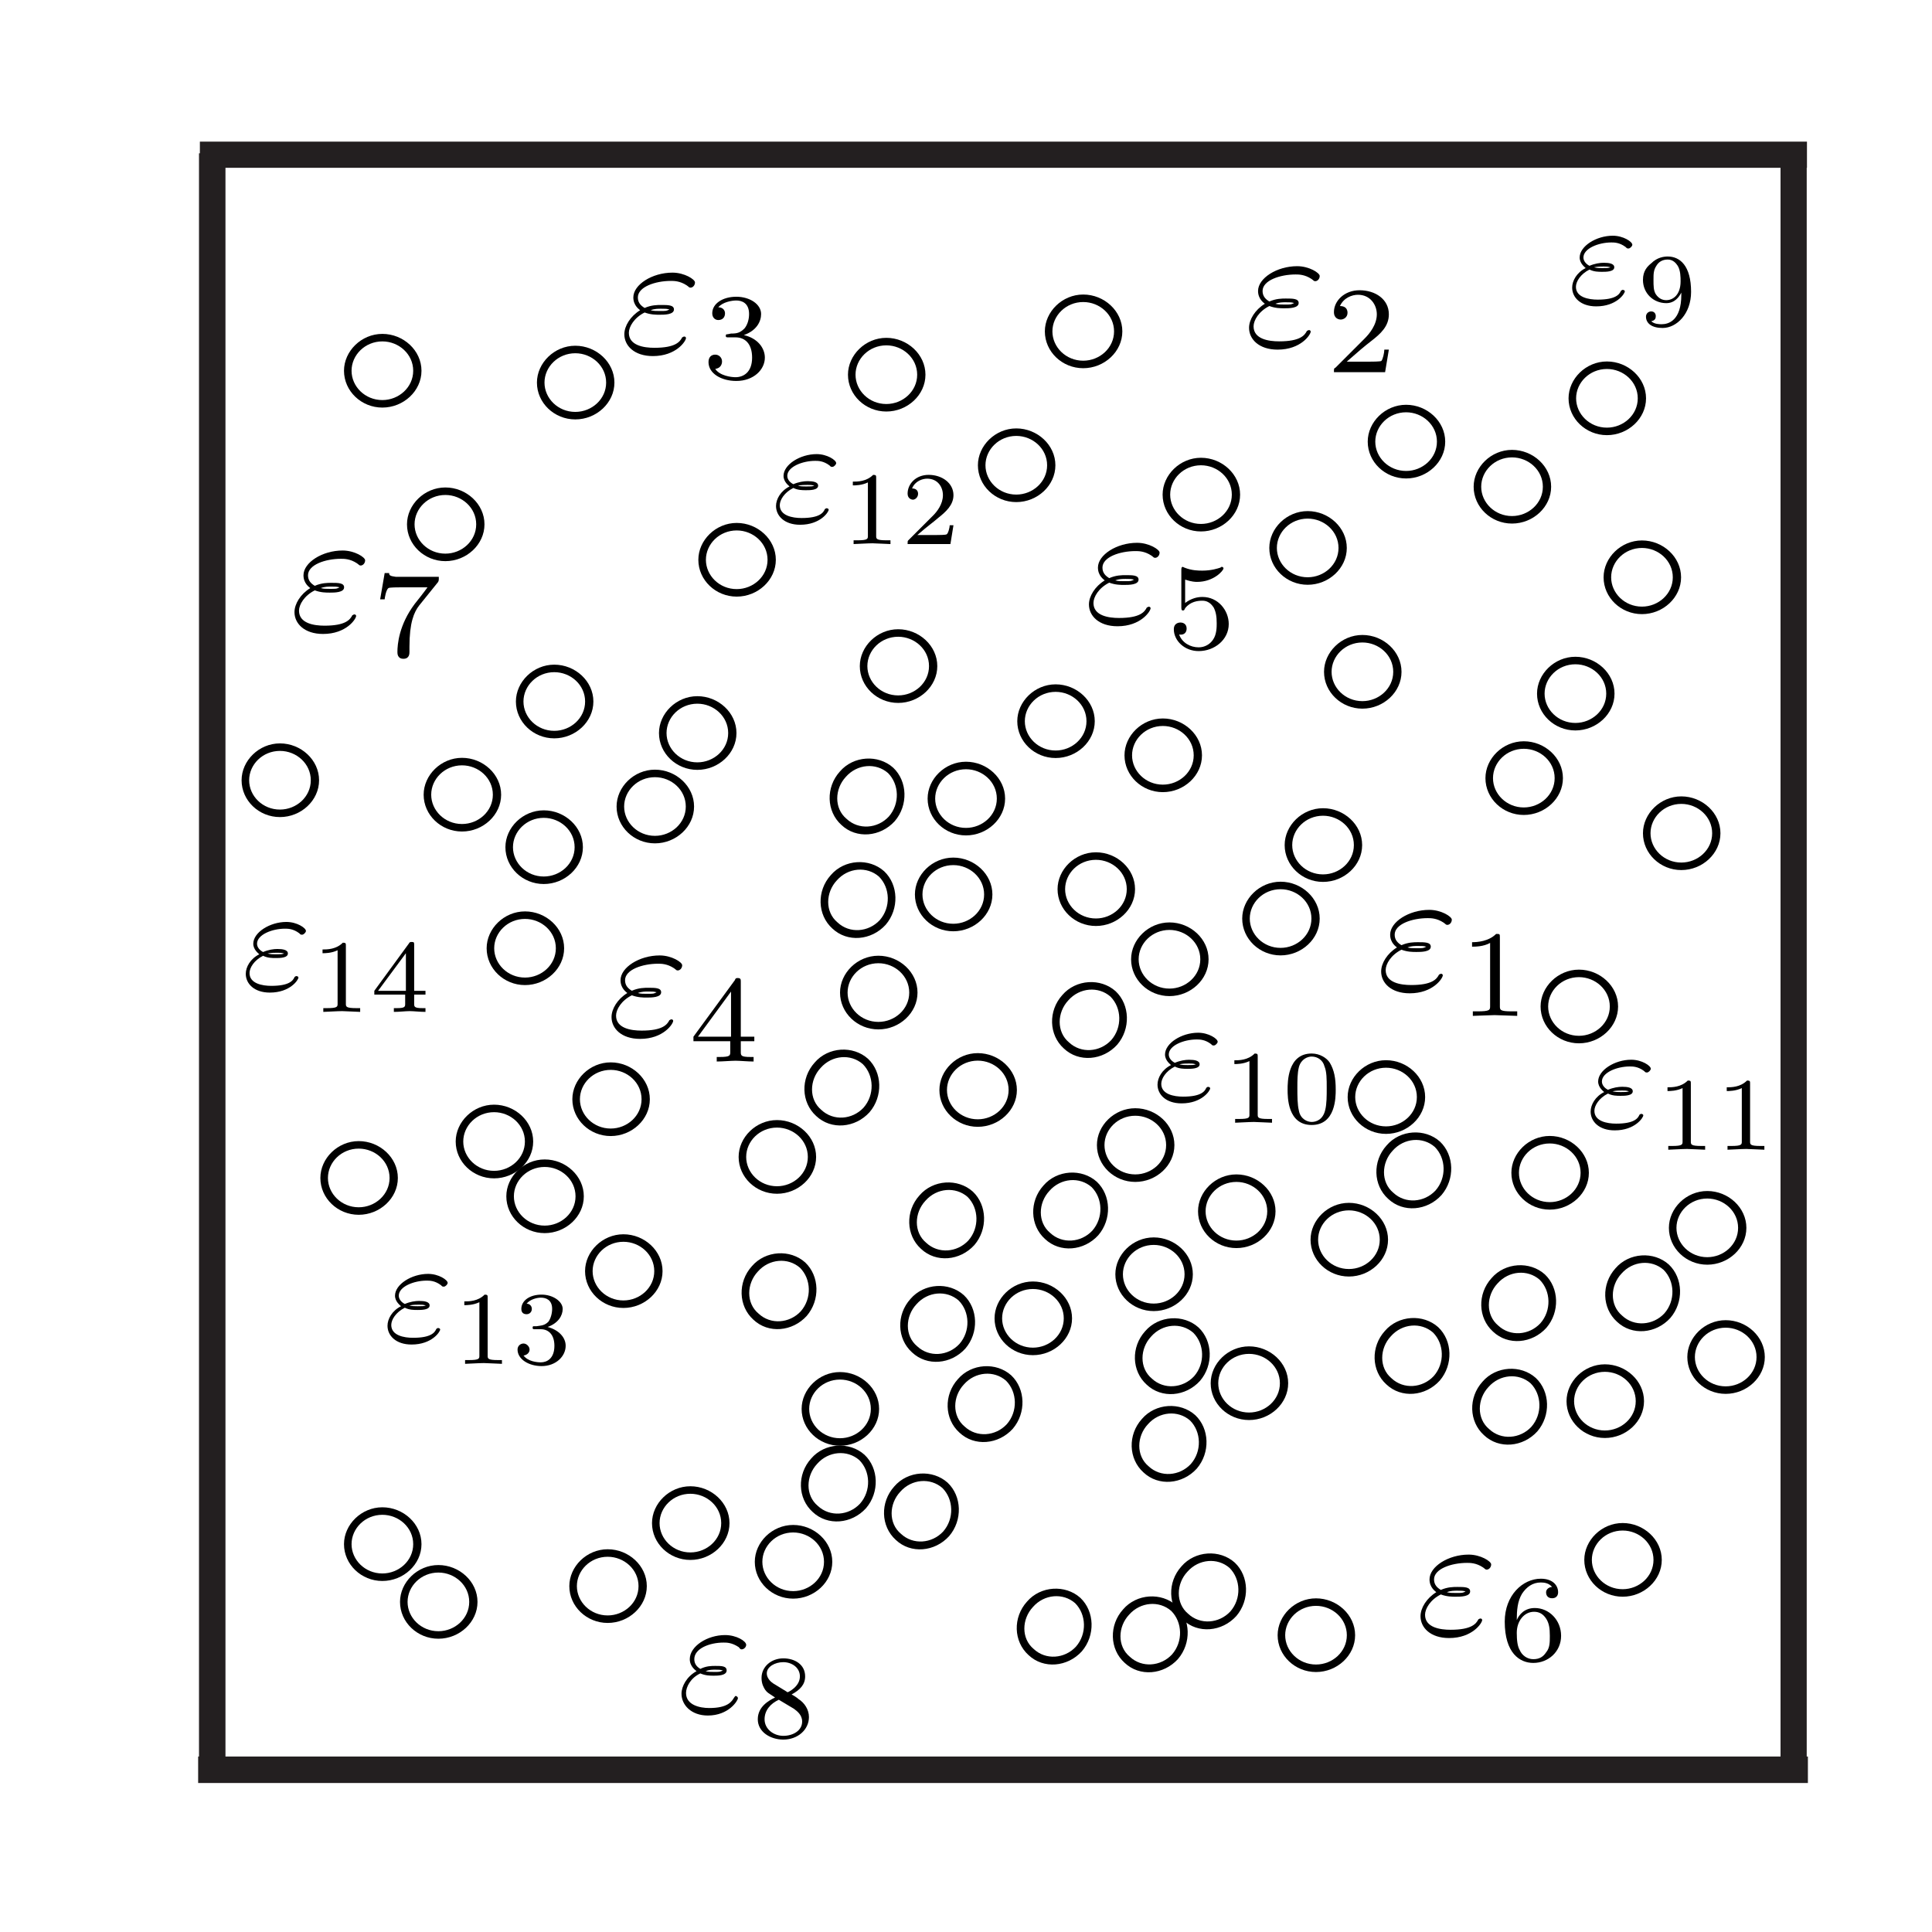 <?xml version="1.0" encoding="UTF-8" standalone="no"?>
<svg
   xmlns:dc="http://purl.org/dc/elements/1.1/"
   xmlns:cc="http://creativecommons.org/ns#"
   xmlns:rdf="http://www.w3.org/1999/02/22-rdf-syntax-ns#"
   xmlns:svg="http://www.w3.org/2000/svg"
   xmlns="http://www.w3.org/2000/svg"
   xmlns:xlink="http://www.w3.org/1999/xlink"
   xmlns:sodipodi="http://sodipodi.sourceforge.net/DTD/sodipodi-0.dtd"
   xmlns:inkscape="http://www.inkscape.org/namespaces/inkscape"
   width="40.145pt"
   height="40.145pt"
   viewBox="0 0 40.145 40.145"
   version="1.2"
   id="svg582"
   sodipodi:docname="bolas.svg"
   inkscape:version="0.92.4 (5da689c313, 2019-01-14)">
  <sodipodi:namedview
     pagecolor="#ffffff"
     bordercolor="#666666"
     borderopacity="1"
     objecttolerance="10"
     gridtolerance="10"
     guidetolerance="10"
     inkscape:pageopacity="0"
     inkscape:pageshadow="2"
     inkscape:window-width="727"
     inkscape:window-height="480"
     id="namedview584"
     showgrid="false"
     inkscape:zoom="4.4090173"
     inkscape:cx="26.763334"
     inkscape:cy="26.763334"
     inkscape:window-x="0"
     inkscape:window-y="0"
     inkscape:window-maximized="0"
     inkscape:current-layer="svg582" />
  <defs
     id="defs121">
    <g
       id="g119">
      <symbol
         overflow="visible"
         id="glyph0-0">
        <path
           style="stroke:none;"
           d=""
           id="path2" />
      </symbol>
      <symbol
         overflow="visible"
         id="glyph0-1">
        <path
           style="stroke:none;"
           d="M 1.844 -0.984 C 1.844 -1.406 1.469 -1.75 1.031 -1.75 C 0.594 -1.75 0.234 -1.391 0.234 -0.984 C 0.234 -0.562 0.594 -0.219 1.031 -0.219 C 1.469 -0.219 1.844 -0.562 1.844 -0.984 Z M 1.031 -0.375 C 0.672 -0.375 0.391 -0.656 0.391 -0.984 C 0.391 -1.312 0.672 -1.594 1.031 -1.594 C 1.375 -1.594 1.672 -1.328 1.672 -0.984 C 1.672 -0.641 1.375 -0.375 1.031 -0.375 Z M 1.031 -0.375 "
           id="path5" />
      </symbol>
      <symbol
         overflow="visible"
         id="glyph1-0">
        <path
           style="stroke:none;"
           d=""
           id="path8" />
      </symbol>
      <symbol
         overflow="visible"
         id="glyph1-1">
        <path
           style="stroke:none;"
           d="M 1.844 -0.984 C 1.844 -1.406 1.469 -1.75 1.031 -1.75 C 0.594 -1.75 0.234 -1.391 0.234 -0.984 C 0.234 -0.562 0.594 -0.219 1.031 -0.219 C 1.469 -0.219 1.844 -0.562 1.844 -0.984 Z M 1.031 -0.375 C 0.672 -0.375 0.391 -0.656 0.391 -0.984 C 0.391 -1.312 0.672 -1.594 1.031 -1.594 C 1.375 -1.594 1.672 -1.328 1.672 -0.984 C 1.672 -0.641 1.375 -0.375 1.031 -0.375 Z M 1.031 -0.375 "
           id="path11" />
      </symbol>
      <symbol
         overflow="visible"
         id="glyph2-0">
        <path
           style="stroke:none;"
           d=""
           id="path14" />
      </symbol>
      <symbol
         overflow="visible"
         id="glyph2-1">
        <path
           style="stroke:none;"
           d="M 1.844 -0.984 C 1.844 -1.406 1.469 -1.75 1.031 -1.75 C 0.594 -1.75 0.234 -1.391 0.234 -0.984 C 0.234 -0.562 0.594 -0.219 1.031 -0.219 C 1.469 -0.219 1.844 -0.562 1.844 -0.984 Z M 1.031 -0.375 C 0.672 -0.375 0.391 -0.656 0.391 -0.984 C 0.391 -1.312 0.672 -1.594 1.031 -1.594 C 1.375 -1.594 1.672 -1.328 1.672 -0.984 C 1.672 -0.641 1.375 -0.375 1.031 -0.375 Z M 1.031 -0.375 "
           id="path17" />
      </symbol>
      <symbol
         overflow="visible"
         id="glyph3-0">
        <path
           style="stroke:none;"
           d=""
           id="path20" />
      </symbol>
      <symbol
         overflow="visible"
         id="glyph3-1">
        <path
           style="stroke:none;"
           d="M -0.5 2.016 C -0.188 2.312 0.312 2.266 0.609 1.938 C 0.891 1.609 0.875 1.109 0.578 0.828 C 0.266 0.547 -0.25 0.578 -0.531 0.906 C -0.828 1.234 -0.812 1.734 -0.5 2.016 Z M -0.406 1.016 C -0.172 0.75 0.219 0.719 0.469 0.938 C 0.703 1.172 0.719 1.578 0.484 1.844 C 0.25 2.094 -0.141 2.125 -0.391 1.891 C -0.656 1.672 -0.641 1.266 -0.406 1.016 Z M -0.406 1.016 "
           id="path23" />
      </symbol>
      <symbol
         overflow="visible"
         id="glyph4-0">
        <path
           style="stroke:none;"
           d=""
           id="path26" />
      </symbol>
      <symbol
         overflow="visible"
         id="glyph4-1">
        <path
           style="stroke:none;"
           d="M 0.516 -0.828 C 0.641 -0.781 0.75 -0.781 0.828 -0.781 C 0.922 -0.781 1.125 -0.781 1.125 -0.891 C 1.125 -0.984 1 -0.984 0.859 -0.984 C 0.781 -0.984 0.656 -0.984 0.516 -0.922 C 0.438 -0.969 0.375 -1.031 0.375 -1.141 C 0.375 -1.359 0.734 -1.484 1.062 -1.484 C 1.125 -1.484 1.25 -1.484 1.391 -1.391 C 1.438 -1.359 1.438 -1.344 1.469 -1.344 C 1.516 -1.344 1.562 -1.391 1.562 -1.453 C 1.562 -1.516 1.344 -1.656 1.094 -1.656 C 0.672 -1.656 0.281 -1.406 0.281 -1.141 C 0.281 -0.969 0.406 -0.891 0.422 -0.875 C 0.219 -0.75 0.094 -0.547 0.094 -0.375 C 0.094 -0.141 0.297 0.078 0.688 0.078 C 1.172 0.078 1.375 -0.234 1.375 -0.297 C 1.375 -0.312 1.359 -0.328 1.344 -0.328 C 1.312 -0.328 1.312 -0.312 1.297 -0.312 C 1.25 -0.219 1.156 -0.094 0.719 -0.094 C 0.5 -0.094 0.188 -0.141 0.188 -0.406 C 0.188 -0.531 0.297 -0.719 0.516 -0.828 Z M 0.641 -0.875 C 0.719 -0.906 0.797 -0.906 0.859 -0.906 C 0.953 -0.906 0.969 -0.906 1.031 -0.891 C 0.969 -0.859 0.969 -0.859 0.828 -0.859 C 0.75 -0.859 0.703 -0.859 0.641 -0.875 Z M 0.641 -0.875 "
           id="path29" />
      </symbol>
      <symbol
         overflow="visible"
         id="glyph5-0">
        <path
           style="stroke:none;"
           d=""
           id="path32" />
      </symbol>
      <symbol
         overflow="visible"
         id="glyph5-1">
        <path
           style="stroke:none;"
           d="M 0.859 -1.625 C 0.859 -1.703 0.859 -1.703 0.781 -1.703 C 0.625 -1.547 0.391 -1.531 0.281 -1.531 L 0.281 -1.438 C 0.344 -1.438 0.516 -1.438 0.656 -1.516 L 0.656 -0.203 C 0.656 -0.125 0.656 -0.094 0.391 -0.094 L 0.297 -0.094 L 0.297 0 C 0.344 0 0.656 -0.016 0.75 -0.016 C 0.828 -0.016 1.156 0 1.219 0 L 1.219 -0.094 L 1.109 -0.094 C 0.859 -0.094 0.859 -0.125 0.859 -0.203 Z M 0.859 -1.625 "
           id="path35" />
      </symbol>
      <symbol
         overflow="visible"
         id="glyph5-2">
        <path
           style="stroke:none;"
           d="M 1.297 -0.469 L 1.203 -0.469 C 1.203 -0.406 1.172 -0.266 1.141 -0.234 C 1.125 -0.219 0.922 -0.219 0.891 -0.219 L 0.422 -0.219 C 0.688 -0.453 0.781 -0.531 0.922 -0.641 C 1.125 -0.797 1.297 -0.953 1.297 -1.203 C 1.297 -1.516 1.016 -1.703 0.688 -1.703 C 0.375 -1.703 0.156 -1.484 0.156 -1.25 C 0.156 -1.109 0.266 -1.094 0.297 -1.094 C 0.359 -1.094 0.438 -1.141 0.438 -1.234 C 0.438 -1.281 0.422 -1.375 0.281 -1.375 C 0.359 -1.547 0.531 -1.609 0.656 -1.609 C 0.906 -1.609 1.047 -1.406 1.047 -1.203 C 1.047 -0.984 0.891 -0.797 0.797 -0.703 L 0.188 -0.094 C 0.156 -0.078 0.156 -0.078 0.156 0 L 1.219 0 Z M 1.297 -0.469 "
           id="path38" />
      </symbol>
      <symbol
         overflow="visible"
         id="glyph5-3">
        <path
           style="stroke:none;"
           d="M 0.703 -0.859 C 0.906 -0.859 1.047 -0.719 1.047 -0.438 C 1.047 -0.125 0.859 -0.031 0.703 -0.031 C 0.609 -0.031 0.375 -0.062 0.281 -0.203 C 0.391 -0.219 0.422 -0.297 0.422 -0.359 C 0.422 -0.438 0.359 -0.5 0.281 -0.5 C 0.203 -0.5 0.141 -0.453 0.141 -0.344 C 0.141 -0.109 0.406 0.047 0.719 0.047 C 1.078 0.047 1.312 -0.188 1.312 -0.438 C 1.312 -0.641 1.156 -0.844 0.875 -0.906 C 1.141 -1 1.234 -1.188 1.234 -1.344 C 1.234 -1.547 1 -1.703 0.719 -1.703 C 0.438 -1.703 0.219 -1.562 0.219 -1.359 C 0.219 -1.266 0.281 -1.219 0.344 -1.219 C 0.438 -1.219 0.484 -1.281 0.484 -1.359 C 0.484 -1.422 0.438 -1.484 0.344 -1.484 C 0.438 -1.594 0.625 -1.625 0.719 -1.625 C 0.828 -1.625 0.984 -1.578 0.984 -1.344 C 0.984 -1.234 0.953 -1.125 0.891 -1.047 C 0.797 -0.953 0.734 -0.938 0.609 -0.938 C 0.531 -0.922 0.531 -0.922 0.516 -0.922 C 0.516 -0.922 0.5 -0.922 0.5 -0.891 C 0.5 -0.859 0.516 -0.859 0.562 -0.859 Z M 0.703 -0.859 "
           id="path41" />
      </symbol>
      <symbol
         overflow="visible"
         id="glyph5-4">
        <path
           style="stroke:none;"
           d="M 1.359 -0.422 L 1.359 -0.516 L 1.078 -0.516 L 1.078 -1.656 C 1.078 -1.703 1.078 -1.734 1.016 -1.734 C 0.984 -1.734 0.969 -1.734 0.953 -1.688 L 0.094 -0.516 L 0.094 -0.422 L 0.859 -0.422 L 0.859 -0.203 C 0.859 -0.125 0.859 -0.094 0.641 -0.094 L 0.578 -0.094 L 0.578 0 C 0.703 0 0.875 -0.016 0.969 -0.016 C 1.062 -0.016 1.219 0 1.344 0 L 1.344 -0.094 L 1.281 -0.094 C 1.078 -0.094 1.078 -0.125 1.078 -0.203 L 1.078 -0.422 Z M 0.875 -1.453 L 0.875 -0.516 L 0.188 -0.516 Z M 0.875 -1.453 "
           id="path44" />
      </symbol>
      <symbol
         overflow="visible"
         id="glyph5-5">
        <path
           style="stroke:none;"
           d="M 0.391 -1.438 C 0.531 -1.391 0.609 -1.391 0.641 -1.391 C 0.984 -1.391 1.188 -1.625 1.188 -1.672 C 1.188 -1.688 1.172 -1.703 1.156 -1.703 C 1.141 -1.703 1.141 -1.703 1.125 -1.688 C 1.078 -1.672 0.938 -1.625 0.75 -1.625 C 0.672 -1.625 0.531 -1.625 0.375 -1.688 C 0.344 -1.703 0.344 -1.703 0.344 -1.703 C 0.312 -1.703 0.312 -1.672 0.312 -1.625 L 0.312 -0.875 C 0.312 -0.828 0.312 -0.797 0.344 -0.797 C 0.375 -0.797 0.375 -0.812 0.391 -0.844 C 0.5 -0.984 0.656 -1 0.75 -1 C 0.906 -1 0.969 -0.875 0.984 -0.859 C 1.031 -0.766 1.047 -0.672 1.047 -0.531 C 1.047 -0.453 1.047 -0.297 0.969 -0.188 C 0.906 -0.094 0.797 -0.031 0.672 -0.031 C 0.5 -0.031 0.328 -0.125 0.266 -0.297 C 0.375 -0.281 0.422 -0.344 0.422 -0.422 C 0.422 -0.531 0.328 -0.547 0.297 -0.547 C 0.281 -0.547 0.156 -0.547 0.156 -0.406 C 0.156 -0.172 0.375 0.047 0.672 0.047 C 1 0.047 1.297 -0.188 1.297 -0.516 C 1.297 -0.797 1.078 -1.078 0.75 -1.078 C 0.641 -1.078 0.516 -1.047 0.391 -0.953 Z M 0.391 -1.438 "
           id="path47" />
      </symbol>
      <symbol
         overflow="visible"
         id="glyph5-6">
        <path
           style="stroke:none;"
           d="M 0.391 -0.844 C 0.391 -1.047 0.406 -1.234 0.5 -1.391 C 0.594 -1.531 0.719 -1.625 0.891 -1.625 C 0.969 -1.625 1.062 -1.609 1.125 -1.531 C 1.062 -1.531 1 -1.484 1 -1.422 C 1 -1.344 1.047 -1.297 1.125 -1.297 C 1.203 -1.297 1.25 -1.344 1.25 -1.422 C 1.25 -1.562 1.141 -1.703 0.891 -1.703 C 0.516 -1.703 0.141 -1.359 0.141 -0.812 C 0.141 -0.156 0.453 0.047 0.734 0.047 C 1.047 0.047 1.312 -0.188 1.312 -0.516 C 1.312 -0.844 1.062 -1.094 0.766 -1.094 C 0.547 -1.094 0.438 -0.953 0.391 -0.844 Z M 0.734 -0.031 C 0.609 -0.031 0.5 -0.109 0.453 -0.219 C 0.406 -0.297 0.391 -0.422 0.391 -0.578 C 0.391 -0.828 0.547 -1.016 0.75 -1.016 C 0.859 -1.016 0.938 -0.969 1 -0.875 C 1.062 -0.781 1.078 -0.672 1.078 -0.516 C 1.078 -0.375 1.078 -0.266 1 -0.172 C 0.938 -0.078 0.859 -0.031 0.734 -0.031 Z M 0.734 -0.031 "
           id="path50" />
      </symbol>
      <symbol
         overflow="visible"
         id="glyph5-7">
        <path
           style="stroke:none;"
           d="M 1.375 -1.547 C 1.391 -1.578 1.391 -1.578 1.391 -1.656 L 0.719 -1.656 C 0.625 -1.656 0.594 -1.656 0.5 -1.656 C 0.375 -1.672 0.359 -1.688 0.359 -1.734 L 0.266 -1.734 L 0.172 -1.188 L 0.266 -1.188 C 0.266 -1.219 0.297 -1.391 0.344 -1.422 C 0.359 -1.438 0.562 -1.438 0.609 -1.438 L 1.156 -1.438 C 1.078 -1.328 0.953 -1.172 0.891 -1.094 C 0.562 -0.656 0.531 -0.25 0.531 -0.094 C 0.531 -0.062 0.531 0.047 0.656 0.047 C 0.781 0.047 0.781 -0.062 0.781 -0.094 L 0.781 -0.203 C 0.781 -0.703 0.875 -0.922 0.984 -1.062 Z M 1.375 -1.547 "
           id="path53" />
      </symbol>
      <symbol
         overflow="visible"
         id="glyph6-0">
        <path
           style="stroke:none;"
           d=""
           id="path56" />
      </symbol>
      <symbol
         overflow="visible"
         id="glyph6-1">
        <path
           style="stroke:none;"
           d="M 0.469 -0.797 C 0.578 -0.75 0.672 -0.75 0.75 -0.75 C 0.828 -0.75 1.016 -0.75 1.016 -0.859 C 1.016 -0.953 0.906 -0.953 0.781 -0.953 C 0.703 -0.953 0.594 -0.953 0.469 -0.891 C 0.391 -0.938 0.344 -1 0.344 -1.094 C 0.344 -1.312 0.656 -1.438 0.953 -1.438 C 1.016 -1.438 1.125 -1.438 1.266 -1.344 C 1.297 -1.312 1.297 -1.297 1.328 -1.297 C 1.375 -1.297 1.422 -1.344 1.422 -1.391 C 1.422 -1.469 1.219 -1.594 0.984 -1.594 C 0.609 -1.594 0.25 -1.359 0.25 -1.094 C 0.25 -0.938 0.375 -0.859 0.391 -0.844 C 0.188 -0.734 0.078 -0.531 0.078 -0.375 C 0.078 -0.141 0.281 0.078 0.625 0.078 C 1.062 0.078 1.25 -0.234 1.25 -0.281 C 1.25 -0.312 1.219 -0.328 1.203 -0.328 C 1.188 -0.328 1.188 -0.312 1.172 -0.297 C 1.125 -0.219 1.047 -0.078 0.656 -0.078 C 0.453 -0.078 0.172 -0.141 0.172 -0.391 C 0.172 -0.516 0.266 -0.703 0.469 -0.797 Z M 0.578 -0.844 C 0.656 -0.875 0.719 -0.875 0.781 -0.875 C 0.859 -0.875 0.875 -0.875 0.938 -0.859 C 0.875 -0.828 0.875 -0.828 0.75 -0.828 C 0.672 -0.828 0.641 -0.828 0.578 -0.844 Z M 0.578 -0.844 "
           id="path59" />
      </symbol>
      <symbol
         overflow="visible"
         id="glyph7-0">
        <path
           style="stroke:none;"
           d=""
           id="path62" />
      </symbol>
      <symbol
         overflow="visible"
         id="glyph7-1">
        <path
           style="stroke:none;"
           d="M 0.828 -0.891 C 1 -0.984 1.109 -1.094 1.109 -1.266 C 1.109 -1.516 0.891 -1.641 0.656 -1.641 C 0.406 -1.641 0.203 -1.469 0.203 -1.234 C 0.203 -1.109 0.25 -1.031 0.281 -0.984 C 0.328 -0.922 0.344 -0.922 0.484 -0.828 C 0.359 -0.766 0.125 -0.641 0.125 -0.375 C 0.125 -0.109 0.391 0.047 0.656 0.047 C 0.953 0.047 1.188 -0.156 1.188 -0.422 C 1.188 -0.578 1.094 -0.719 0.969 -0.797 C 0.938 -0.828 0.859 -0.875 0.828 -0.891 Z M 0.438 -1.125 C 0.391 -1.156 0.312 -1.234 0.312 -1.328 C 0.312 -1.469 0.484 -1.562 0.656 -1.562 C 0.828 -1.562 1 -1.453 1 -1.266 C 1 -1.047 0.75 -0.938 0.75 -0.938 C 0.75 -0.938 0.734 -0.938 0.719 -0.953 Z M 0.562 -0.781 L 0.875 -0.594 C 0.938 -0.547 1.047 -0.469 1.047 -0.328 C 1.047 -0.141 0.859 -0.031 0.656 -0.031 C 0.453 -0.031 0.266 -0.172 0.266 -0.375 C 0.266 -0.562 0.391 -0.703 0.562 -0.781 Z M 0.562 -0.781 "
           id="path65" />
      </symbol>
      <symbol
         overflow="visible"
         id="glyph8-0">
        <path
           style="stroke:none;"
           d=""
           id="path68" />
      </symbol>
      <symbol
         overflow="visible"
         id="glyph8-1">
        <path
           style="stroke:none;"
           d="M 0.438 -0.703 C 0.531 -0.656 0.625 -0.656 0.703 -0.656 C 0.781 -0.656 0.953 -0.656 0.953 -0.75 C 0.953 -0.828 0.844 -0.844 0.734 -0.844 C 0.656 -0.844 0.547 -0.828 0.438 -0.781 C 0.375 -0.812 0.312 -0.875 0.312 -0.953 C 0.312 -1.141 0.625 -1.266 0.891 -1.266 C 0.953 -1.266 1.062 -1.266 1.188 -1.172 C 1.219 -1.141 1.219 -1.141 1.25 -1.141 C 1.281 -1.141 1.328 -1.188 1.328 -1.219 C 1.328 -1.281 1.141 -1.406 0.922 -1.406 C 0.578 -1.406 0.234 -1.188 0.234 -0.953 C 0.234 -0.828 0.344 -0.75 0.359 -0.734 C 0.172 -0.641 0.078 -0.469 0.078 -0.328 C 0.078 -0.125 0.25 0.062 0.578 0.062 C 1 0.062 1.172 -0.203 1.172 -0.25 C 1.172 -0.266 1.156 -0.281 1.125 -0.281 C 1.109 -0.281 1.109 -0.266 1.094 -0.266 C 1.062 -0.188 0.984 -0.078 0.609 -0.078 C 0.422 -0.078 0.156 -0.125 0.156 -0.344 C 0.156 -0.453 0.25 -0.609 0.438 -0.703 Z M 0.531 -0.75 C 0.609 -0.766 0.672 -0.766 0.734 -0.766 C 0.797 -0.766 0.812 -0.766 0.875 -0.75 C 0.828 -0.734 0.812 -0.734 0.703 -0.734 C 0.641 -0.734 0.594 -0.734 0.531 -0.75 Z M 0.531 -0.75 "
           id="path71" />
      </symbol>
      <symbol
         overflow="visible"
         id="glyph9-0">
        <path
           style="stroke:none;"
           d=""
           id="path74" />
      </symbol>
      <symbol
         overflow="visible"
         id="glyph9-1">
        <path
           style="stroke:none;"
           d="M 0.906 -0.641 C 0.906 -0.109 0.641 -0.031 0.5 -0.031 C 0.453 -0.031 0.344 -0.031 0.281 -0.094 C 0.375 -0.109 0.375 -0.172 0.375 -0.203 C 0.375 -0.25 0.344 -0.297 0.281 -0.297 C 0.219 -0.297 0.172 -0.25 0.172 -0.188 C 0.172 -0.047 0.297 0.047 0.516 0.047 C 0.812 0.047 1.109 -0.25 1.109 -0.703 C 1.109 -1.25 0.875 -1.438 0.625 -1.438 C 0.547 -1.438 0.406 -1.422 0.281 -1.297 C 0.203 -1.234 0.109 -1.141 0.109 -0.953 C 0.109 -0.672 0.328 -0.469 0.594 -0.469 C 0.766 -0.469 0.859 -0.594 0.906 -0.688 Z M 0.594 -0.531 C 0.516 -0.531 0.438 -0.562 0.375 -0.656 C 0.328 -0.734 0.328 -0.828 0.328 -0.953 C 0.328 -1.078 0.328 -1.156 0.391 -1.25 C 0.438 -1.328 0.516 -1.375 0.625 -1.375 C 0.734 -1.375 0.797 -1.297 0.828 -1.25 C 0.891 -1.156 0.891 -1 0.891 -0.922 C 0.891 -0.641 0.734 -0.531 0.594 -0.531 Z M 0.594 -0.531 "
           id="path77" />
      </symbol>
      <symbol
         overflow="visible"
         id="glyph9-2">
        <path
           style="stroke:none;"
           d="M 0.719 -1.375 C 0.719 -1.422 0.719 -1.438 0.656 -1.438 C 0.516 -1.297 0.328 -1.297 0.234 -1.297 L 0.234 -1.219 C 0.281 -1.219 0.422 -1.219 0.547 -1.281 L 0.547 -0.172 C 0.547 -0.109 0.547 -0.078 0.328 -0.078 L 0.25 -0.078 L 0.25 0 C 0.281 0 0.547 -0.016 0.641 -0.016 C 0.703 -0.016 0.969 0 1.016 0 L 1.016 -0.078 L 0.938 -0.078 C 0.719 -0.078 0.719 -0.109 0.719 -0.172 Z M 0.719 -1.375 "
           id="path80" />
      </symbol>
      <symbol
         overflow="visible"
         id="glyph9-3">
        <path
           style="stroke:none;"
           d="M 1.109 -0.688 C 1.109 -0.922 1.078 -1.094 0.984 -1.25 C 0.922 -1.344 0.781 -1.438 0.609 -1.438 C 0.109 -1.438 0.109 -0.844 0.109 -0.688 C 0.109 -0.531 0.109 0.047 0.609 0.047 C 1.109 0.047 1.109 -0.531 1.109 -0.688 Z M 0.609 -0.016 C 0.516 -0.016 0.375 -0.078 0.344 -0.25 C 0.312 -0.375 0.312 -0.562 0.312 -0.719 C 0.312 -0.875 0.312 -1.031 0.344 -1.156 C 0.391 -1.328 0.531 -1.375 0.609 -1.375 C 0.734 -1.375 0.844 -1.297 0.875 -1.172 C 0.922 -1.062 0.922 -0.906 0.922 -0.719 C 0.922 -0.562 0.922 -0.391 0.891 -0.266 C 0.844 -0.062 0.703 -0.016 0.609 -0.016 Z M 0.609 -0.016 "
           id="path83" />
      </symbol>
      <symbol
         overflow="visible"
         id="glyph10-0">
        <path
           style="stroke:none;"
           d=""
           id="path86" />
      </symbol>
      <symbol
         overflow="visible"
         id="glyph10-1">
        <path
           style="stroke:none;"
           d="M 0.438 -0.703 C 0.531 -0.656 0.625 -0.656 0.703 -0.656 C 0.781 -0.656 0.953 -0.656 0.953 -0.75 C 0.953 -0.828 0.844 -0.844 0.734 -0.844 C 0.656 -0.844 0.547 -0.828 0.438 -0.781 C 0.375 -0.812 0.312 -0.875 0.312 -0.953 C 0.312 -1.141 0.625 -1.266 0.891 -1.266 C 0.953 -1.266 1.062 -1.266 1.188 -1.172 C 1.219 -1.141 1.219 -1.141 1.25 -1.141 C 1.281 -1.141 1.328 -1.188 1.328 -1.219 C 1.328 -1.281 1.141 -1.406 0.922 -1.406 C 0.578 -1.406 0.234 -1.188 0.234 -0.953 C 0.234 -0.828 0.344 -0.75 0.359 -0.734 C 0.172 -0.641 0.078 -0.469 0.078 -0.328 C 0.078 -0.125 0.25 0.062 0.578 0.062 C 1 0.062 1.172 -0.203 1.172 -0.25 C 1.172 -0.266 1.156 -0.281 1.125 -0.281 C 1.109 -0.281 1.109 -0.266 1.094 -0.266 C 1.062 -0.188 0.984 -0.078 0.609 -0.078 C 0.422 -0.078 0.156 -0.125 0.156 -0.344 C 0.156 -0.453 0.25 -0.609 0.438 -0.703 Z M 0.531 -0.75 C 0.609 -0.766 0.672 -0.766 0.734 -0.766 C 0.797 -0.766 0.812 -0.766 0.875 -0.75 C 0.828 -0.734 0.812 -0.734 0.703 -0.734 C 0.641 -0.734 0.594 -0.734 0.531 -0.75 Z M 0.531 -0.75 "
           id="path89" />
      </symbol>
      <symbol
         overflow="visible"
         id="glyph11-0">
        <path
           style="stroke:none;"
           d=""
           id="path92" />
      </symbol>
      <symbol
         overflow="visible"
         id="glyph11-1">
        <path
           style="stroke:none;"
           d="M 0.719 -1.375 C 0.719 -1.422 0.719 -1.438 0.656 -1.438 C 0.516 -1.297 0.328 -1.297 0.234 -1.297 L 0.234 -1.219 C 0.281 -1.219 0.422 -1.219 0.547 -1.281 L 0.547 -0.172 C 0.547 -0.109 0.547 -0.078 0.328 -0.078 L 0.25 -0.078 L 0.25 0 C 0.281 0 0.547 -0.016 0.641 -0.016 C 0.703 -0.016 0.969 0 1.016 0 L 1.016 -0.078 L 0.938 -0.078 C 0.719 -0.078 0.719 -0.109 0.719 -0.172 Z M 0.719 -1.375 "
           id="path95" />
      </symbol>
      <symbol
         overflow="visible"
         id="glyph11-2">
        <path
           style="stroke:none;"
           d="M 1.094 -0.391 L 1.016 -0.391 C 1.016 -0.344 0.984 -0.219 0.953 -0.203 C 0.938 -0.188 0.781 -0.188 0.75 -0.188 L 0.344 -0.188 C 0.578 -0.391 0.656 -0.438 0.781 -0.547 C 0.938 -0.672 1.094 -0.812 1.094 -1.016 C 1.094 -1.266 0.859 -1.438 0.578 -1.438 C 0.312 -1.438 0.141 -1.25 0.141 -1.047 C 0.141 -0.938 0.234 -0.922 0.25 -0.922 C 0.297 -0.922 0.359 -0.969 0.359 -1.047 C 0.359 -1.078 0.344 -1.156 0.234 -1.156 C 0.297 -1.312 0.453 -1.359 0.547 -1.359 C 0.766 -1.359 0.875 -1.188 0.875 -1.016 C 0.875 -0.828 0.75 -0.672 0.672 -0.594 L 0.156 -0.078 C 0.141 -0.062 0.141 -0.062 0.141 0 L 1.031 0 Z M 1.094 -0.391 "
           id="path98" />
      </symbol>
      <symbol
         overflow="visible"
         id="glyph11-3">
        <path
           style="stroke:none;"
           d="M 0.594 -0.719 C 0.75 -0.719 0.875 -0.609 0.875 -0.375 C 0.875 -0.109 0.719 -0.031 0.594 -0.031 C 0.516 -0.031 0.328 -0.047 0.234 -0.172 C 0.328 -0.188 0.359 -0.25 0.359 -0.297 C 0.359 -0.359 0.297 -0.422 0.234 -0.422 C 0.172 -0.422 0.109 -0.375 0.109 -0.297 C 0.109 -0.094 0.344 0.047 0.609 0.047 C 0.906 0.047 1.109 -0.156 1.109 -0.375 C 1.109 -0.547 0.969 -0.703 0.734 -0.766 C 0.953 -0.844 1.047 -1 1.047 -1.141 C 1.047 -1.297 0.844 -1.438 0.609 -1.438 C 0.359 -1.438 0.188 -1.312 0.188 -1.141 C 0.188 -1.062 0.234 -1.031 0.297 -1.031 C 0.359 -1.031 0.406 -1.078 0.406 -1.141 C 0.406 -1.203 0.359 -1.25 0.297 -1.25 C 0.375 -1.344 0.516 -1.375 0.594 -1.375 C 0.703 -1.375 0.828 -1.328 0.828 -1.141 C 0.828 -1.047 0.797 -0.938 0.75 -0.875 C 0.672 -0.797 0.609 -0.797 0.5 -0.781 C 0.453 -0.781 0.453 -0.781 0.438 -0.781 C 0.438 -0.781 0.422 -0.781 0.422 -0.75 C 0.422 -0.719 0.438 -0.719 0.469 -0.719 Z M 0.594 -0.719 "
           id="path101" />
      </symbol>
      <symbol
         overflow="visible"
         id="glyph12-0">
        <path
           style="stroke:none;"
           d=""
           id="path104" />
      </symbol>
      <symbol
         overflow="visible"
         id="glyph12-1">
        <path
           style="stroke:none;"
           d="M 0.438 -0.703 C 0.531 -0.656 0.625 -0.656 0.703 -0.656 C 0.781 -0.656 0.953 -0.656 0.953 -0.75 C 0.953 -0.828 0.844 -0.844 0.734 -0.844 C 0.656 -0.844 0.547 -0.828 0.438 -0.781 C 0.375 -0.812 0.312 -0.875 0.312 -0.953 C 0.312 -1.141 0.625 -1.266 0.891 -1.266 C 0.953 -1.266 1.062 -1.266 1.188 -1.172 C 1.219 -1.141 1.219 -1.141 1.25 -1.141 C 1.281 -1.141 1.328 -1.188 1.328 -1.219 C 1.328 -1.281 1.141 -1.406 0.922 -1.406 C 0.578 -1.406 0.234 -1.188 0.234 -0.953 C 0.234 -0.828 0.344 -0.75 0.359 -0.734 C 0.172 -0.641 0.078 -0.469 0.078 -0.328 C 0.078 -0.125 0.25 0.062 0.578 0.062 C 1 0.062 1.172 -0.203 1.172 -0.25 C 1.172 -0.266 1.156 -0.281 1.125 -0.281 C 1.109 -0.281 1.109 -0.266 1.094 -0.266 C 1.062 -0.188 0.984 -0.078 0.609 -0.078 C 0.422 -0.078 0.156 -0.125 0.156 -0.344 C 0.156 -0.453 0.25 -0.609 0.438 -0.703 Z M 0.531 -0.75 C 0.609 -0.766 0.672 -0.766 0.734 -0.766 C 0.797 -0.766 0.812 -0.766 0.875 -0.75 C 0.828 -0.734 0.812 -0.734 0.703 -0.734 C 0.641 -0.734 0.594 -0.734 0.531 -0.75 Z M 0.531 -0.75 "
           id="path107" />
      </symbol>
      <symbol
         overflow="visible"
         id="glyph13-0">
        <path
           style="stroke:none;"
           d=""
           id="path110" />
      </symbol>
      <symbol
         overflow="visible"
         id="glyph13-1">
        <path
           style="stroke:none;"
           d="M 0.719 -1.375 C 0.719 -1.422 0.719 -1.438 0.656 -1.438 C 0.516 -1.297 0.328 -1.297 0.234 -1.297 L 0.234 -1.219 C 0.281 -1.219 0.422 -1.219 0.547 -1.281 L 0.547 -0.172 C 0.547 -0.109 0.547 -0.078 0.328 -0.078 L 0.25 -0.078 L 0.25 0 C 0.281 0 0.547 -0.016 0.641 -0.016 C 0.703 -0.016 0.969 0 1.016 0 L 1.016 -0.078 L 0.938 -0.078 C 0.719 -0.078 0.719 -0.109 0.719 -0.172 Z M 0.719 -1.375 "
           id="path113" />
      </symbol>
      <symbol
         overflow="visible"
         id="glyph13-2">
        <path
           style="stroke:none;"
           d="M 1.141 -0.359 L 1.141 -0.438 L 0.906 -0.438 L 0.906 -1.391 C 0.906 -1.438 0.906 -1.453 0.859 -1.453 C 0.828 -1.453 0.812 -1.453 0.797 -1.422 L 0.078 -0.438 L 0.078 -0.359 L 0.719 -0.359 L 0.719 -0.172 C 0.719 -0.109 0.719 -0.078 0.547 -0.078 L 0.484 -0.078 L 0.484 0 C 0.594 0 0.734 -0.016 0.812 -0.016 C 0.891 -0.016 1.031 0 1.141 0 L 1.141 -0.078 L 1.078 -0.078 C 0.906 -0.078 0.906 -0.109 0.906 -0.172 L 0.906 -0.359 Z M 0.734 -1.219 L 0.734 -0.438 L 0.156 -0.438 Z M 0.734 -1.219 "
           id="path116" />
      </symbol>
    </g>
  </defs>
  <g
     id="surface179">
    <path
       style="fill:none;stroke-width:0.862;stroke-linecap:butt;stroke-linejoin:miter;stroke:rgb(13.73%,12.16%,12.549%);stroke-opacity:1;stroke-miterlimit:10;"
       d="M -0 -0.001 L -0 56.213 "
       transform="matrix(0.638,0,0,-0.6,4.41,36.913)"
       id="path123" />
    <path
       style="fill:none;stroke-width:0.862;stroke-linecap:butt;stroke-linejoin:miter;stroke:rgb(13.73%,12.16%,12.549%);stroke-opacity:1;stroke-miterlimit:10;"
       d="M 0.001 -0.003 L 0.001 56.214 "
       transform="matrix(0,0.638,0.595,0,4.119,36.773)"
       id="path125" />
    <path
       style="fill:none;stroke-width:0.862;stroke-linecap:butt;stroke-linejoin:miter;stroke:rgb(13.73%,12.16%,12.549%);stroke-opacity:1;stroke-miterlimit:10;"
       d="M 0.002 0.001 L 0.002 56.21 "
       transform="matrix(-0.631,0,0,0.597,37.271,3.085)"
       id="path127" />
    <path
       style="fill:none;stroke-width:0.862;stroke-linecap:butt;stroke-linejoin:miter;stroke:rgb(13.73%,12.16%,12.549%);stroke-opacity:1;stroke-miterlimit:10;"
       d="M -0.001 -0.003 L -0.001 56.215 "
       transform="matrix(0,-0.631,-0.594,0,37.545,3.214)"
       id="path129" />
    <g
       style="fill:rgb(0%,0%,0%);fill-opacity:1;"
       id="g133">
      <use
         xlink:href="#glyph0-1"
         x="15.45"
         y="33.437"
         id="use131" />
    </g>
    <g
       style="fill:rgb(0%,0%,0%);fill-opacity:1;"
       id="g137">
      <use
         xlink:href="#glyph1-1"
         x="17.386"
         y="8.77"
         id="use135" />
    </g>
    <g
       style="fill:rgb(0%,0%,0%);fill-opacity:1;"
       id="g141">
      <use
         xlink:href="#glyph1-1"
         x="10.486"
         y="15.561"
         id="use139" />
    </g>
    <g
       style="fill:rgb(0%,0%,0%);fill-opacity:1;"
       id="g145">
      <use
         xlink:href="#glyph1-1"
         x="9.235"
         y="24.704"
         id="use143" />
    </g>
    <g
       style="fill:rgb(0%,0%,0%);fill-opacity:1;"
       id="g149">
      <use
         xlink:href="#glyph1-1"
         x="6.914"
         y="33.07"
         id="use147" />
    </g>
    <g
       style="fill:rgb(0%,0%,0%);fill-opacity:1;"
       id="g153">
      <use
         xlink:href="#glyph1-1"
         x="26.141"
         y="12.37"
         id="use151" />
    </g>
    <g
       style="fill:rgb(0%,0%,0%);fill-opacity:1;"
       id="g157">
      <use
         xlink:href="#glyph1-1"
         x="18.777"
         y="19.57"
         id="use155" />
    </g>
    <g
       style="fill:rgb(0%,0%,0%);fill-opacity:1;"
       id="g161">
      <use
         xlink:href="#glyph1-1"
         x="11.659"
         y="23.825"
         id="use159" />
    </g>
    <g
       style="fill:rgb(0%,0%,0%);fill-opacity:1;"
       id="g165">
      <use
         xlink:href="#glyph1-1"
         x="20.904"
         y="15.97"
         id="use163" />
    </g>
    <g
       style="fill:rgb(0%,0%,0%);fill-opacity:1;"
       id="g169">
      <use
         xlink:href="#glyph1-1"
         x="17.632"
         y="14.825"
         id="use167" />
    </g>
    <g
       style="fill:rgb(0%,0%,0%);fill-opacity:1;"
       id="g173">
      <use
         xlink:href="#glyph1-1"
         x="20.086"
         y="10.652"
         id="use171" />
    </g>
    <g
       style="fill:rgb(0%,0%,0%);fill-opacity:1;"
       id="g177">
      <use
         xlink:href="#glyph1-1"
         x="13.459"
         y="16.216"
         id="use175" />
    </g>
    <g
       style="fill:rgb(0%,0%,0%);fill-opacity:1;"
       id="g181">
      <use
         xlink:href="#glyph1-1"
         x="10.268"
         y="18.588"
         id="use179" />
    </g>
    <g
       style="fill:rgb(0%,0%,0%);fill-opacity:1;"
       id="g185">
      <use
         xlink:href="#glyph1-1"
         x="6.423"
         y="25.461"
         id="use183" />
    </g>
    <g
       style="fill:rgb(0%,0%,0%);fill-opacity:1;"
       id="g189">
      <use
         xlink:href="#glyph1-1"
         x="28.186"
         y="10.161"
         id="use187" />
    </g>
    <g
       style="fill:rgb(0%,0%,0%);fill-opacity:1;"
       id="g193">
      <use
         xlink:href="#glyph1-1"
         x="21.477"
         y="7.87"
         id="use191" />
    </g>
    <g
       style="fill:rgb(0%,0%,0%);fill-opacity:1;"
       id="g197">
      <use
         xlink:href="#glyph1-1"
         x="4.786"
         y="17.197"
         id="use195" />
    </g>
    <g
       style="fill:rgb(0%,0%,0%);fill-opacity:1;"
       id="g201">
      <use
         xlink:href="#glyph1-1"
         x="14.277"
         y="12.616"
         id="use199" />
    </g>
    <g
       style="fill:rgb(0%,0%,0%);fill-opacity:1;"
       id="g205">
      <use
         xlink:href="#glyph1-1"
         x="31.704"
         y="15.397"
         id="use203" />
    </g>
    <g
       style="fill:rgb(0%,0%,0%);fill-opacity:1;"
       id="g209">
      <use
         xlink:href="#glyph1-1"
         x="32.686"
         y="33.397"
         id="use207" />
    </g>
    <g
       style="fill:rgb(0%,0%,0%);fill-opacity:1;"
       id="g213">
      <use
         xlink:href="#glyph1-1"
         x="10.923"
         y="8.934"
         id="use211" />
    </g>
    <g
       style="fill:rgb(0%,0%,0%);fill-opacity:1;"
       id="g217">
      <use
         xlink:href="#glyph1-1"
         x="8.223"
         y="11.879"
         id="use215" />
    </g>
    <g
       style="fill:rgb(0%,0%,0%);fill-opacity:1;"
       id="g221">
      <use
         xlink:href="#glyph1-1"
         x="6.914"
         y="8.688"
         id="use219" />
    </g>
    <g
       style="fill:rgb(0%,0%,0%);fill-opacity:1;"
       id="g225">
      <use
         xlink:href="#glyph2-1"
         x="32.359"
         y="9.261"
         id="use223" />
    </g>
    <g
       style="fill:rgb(0%,0%,0%);fill-opacity:1;"
       id="g229">
      <use
         xlink:href="#glyph1-1"
         x="30.387"
         y="11.098"
         id="use227" />
    </g>
    <g
       style="fill:rgb(0%,0%,0%);fill-opacity:1;"
       id="g233">
      <use
         xlink:href="#glyph1-1"
         x="22.942"
         y="27.462"
         id="use231" />
    </g>
    <g
       style="fill:rgb(0%,0%,0%);fill-opacity:1;"
       id="g237">
      <use
         xlink:href="#glyph1-1"
         x="31.778"
         y="21.898"
         id="use235" />
    </g>
    <g
       style="fill:rgb(0%,0%,0%);fill-opacity:1;"
       id="g241">
      <use
         xlink:href="#glyph1-1"
         x="24.66"
         y="26.153"
         id="use239" />
    </g>
    <g
       style="fill:rgb(0%,0%,0%);fill-opacity:1;"
       id="g245">
      <use
         xlink:href="#glyph1-1"
         x="27.769"
         y="23.78"
         id="use243" />
    </g>
    <g
       style="fill:rgb(0%,0%,0%);fill-opacity:1;"
       id="g249">
      <use
         xlink:href="#glyph1-1"
         x="33.905"
         y="18.298"
         id="use247" />
    </g>
    <g
       style="fill:rgb(0%,0%,0%);fill-opacity:1;"
       id="g253">
      <use
         xlink:href="#glyph1-1"
         x="30.632"
         y="17.153"
         id="use251" />
    </g>
    <g
       style="fill:rgb(0%,0%,0%);fill-opacity:1;"
       id="g257">
      <use
         xlink:href="#glyph1-1"
         x="33.087"
         y="12.98"
         id="use255" />
    </g>
    <g
       style="fill:rgb(0%,0%,0%);fill-opacity:1;"
       id="g261">
      <use
         xlink:href="#glyph1-1"
         x="26.46"
         y="18.544"
         id="use259" />
    </g>
    <g
       style="fill:rgb(0%,0%,0%);fill-opacity:1;"
       id="g265">
      <use
         xlink:href="#glyph1-1"
         x="23.269"
         y="20.917"
         id="use263" />
    </g>
    <g
       style="fill:rgb(0%,0%,0%);fill-opacity:1;"
       id="g269">
      <use
         xlink:href="#glyph1-1"
         x="27.278"
         y="14.944"
         id="use267" />
    </g>
    <g
       style="fill:rgb(0%,0%,0%);fill-opacity:1;"
       id="g273">
      <use
         xlink:href="#glyph1-1"
         x="23.924"
         y="11.262"
         id="use271" />
    </g>
    <g
       style="fill:rgb(0%,0%,0%);fill-opacity:1;"
       id="g277">
      <use
         xlink:href="#glyph3-1"
         x="25.08"
         y="31.642"
         id="use275" />
    </g>
    <g
       style="fill:rgb(0%,0%,0%);fill-opacity:1;"
       id="g281">
      <use
         xlink:href="#glyph3-1"
         x="17.983"
         y="15.125"
         id="use279" />
    </g>
    <g
       style="fill:rgb(0%,0%,0%);fill-opacity:1;"
       id="g285">
      <use
         xlink:href="#glyph3-1"
         x="16.154"
         y="25.405"
         id="use283" />
    </g>
    <g
       style="fill:rgb(0%,0%,0%);fill-opacity:1;"
       id="g289">
      <use
         xlink:href="#glyph3-1"
         x="17.795"
         y="17.277"
         id="use287" />
    </g>
    <g
       style="fill:rgb(0%,0%,0%);fill-opacity:1;"
       id="g293">
      <use
         xlink:href="#glyph3-1"
         x="17.459"
         y="21.173"
         id="use291" />
    </g>
    <g
       style="fill:rgb(0%,0%,0%);fill-opacity:1;"
       id="g297">
      <use
         xlink:href="#glyph3-1"
         x="17.386"
         y="29.401"
         id="use295" />
    </g>
    <g
       style="fill:rgb(0%,0%,0%);fill-opacity:1;"
       id="g301">
      <use
         xlink:href="#glyph3-1"
         x="20.435"
         y="27.751"
         id="use299" />
    </g>
    <g
       style="fill:rgb(0%,0%,0%);fill-opacity:1;"
       id="g305">
      <use
         xlink:href="#glyph3-1"
         x="21.871"
         y="32.374"
         id="use303" />
    </g>
    <g
       style="fill:rgb(0%,0%,0%);fill-opacity:1;"
       id="g309">
      <use
         xlink:href="#glyph3-1"
         x="22.213"
         y="23.728"
         id="use307" />
    </g>
    <g
       style="fill:rgb(0%,0%,0%);fill-opacity:1;"
       id="g313">
      <use
         xlink:href="#glyph3-1"
         x="22.605"
         y="19.77"
         id="use311" />
    </g>
    <g
       style="fill:rgb(0%,0%,0%);fill-opacity:1;"
       id="g317">
      <use
         xlink:href="#glyph3-1"
         x="24.326"
         y="26.755"
         id="use315" />
    </g>
    <g
       style="fill:rgb(0%,0%,0%);fill-opacity:1;"
       id="g321">
      <use
         xlink:href="#glyph3-1"
         x="29.307"
         y="26.75"
         id="use319" />
    </g>
    <g
       style="fill:rgb(0%,0%,0%);fill-opacity:1;"
       id="g325">
      <use
         xlink:href="#glyph1-1"
         x="19.041"
         y="17.578"
         id="use323" />
    </g>
    <g
       style="fill:rgb(0%,0%,0%);fill-opacity:1;"
       id="g329">
      <use
         xlink:href="#glyph1-1"
         x="10.287"
         y="25.842"
         id="use327" />
    </g>
    <g
       style="fill:rgb(0%,0%,0%);fill-opacity:1;"
       id="g333">
      <use
         xlink:href="#glyph1-1"
         x="11.596"
         y="33.942"
         id="use331" />
    </g>
    <g
       style="fill:rgb(0%,0%,0%);fill-opacity:1;"
       id="g337">
      <use
         xlink:href="#glyph1-1"
         x="20.432"
         y="28.378"
         id="use335" />
    </g>
    <g
       style="fill:rgb(0%,0%,0%);fill-opacity:1;"
       id="g341">
      <use
         xlink:href="#glyph1-1"
         x="13.314"
         y="32.633"
         id="use339" />
    </g>
    <g
       style="fill:rgb(0%,0%,0%);fill-opacity:1;"
       id="g345">
      <use
         xlink:href="#glyph1-1"
         x="16.423"
         y="30.26"
         id="use343" />
    </g>
    <g
       style="fill:rgb(0%,0%,0%);fill-opacity:1;"
       id="g349">
      <use
         xlink:href="#glyph1-1"
         x="22.559"
         y="24.778"
         id="use347" />
    </g>
    <g
       style="fill:rgb(0%,0%,0%);fill-opacity:1;"
       id="g353">
      <use
         xlink:href="#glyph1-1"
         x="19.286"
         y="23.633"
         id="use351" />
    </g>
    <g
       style="fill:rgb(0%,0%,0%);fill-opacity:1;"
       id="g357">
      <use
         xlink:href="#glyph1-1"
         x="21.741"
         y="19.46"
         id="use355" />
    </g>
    <g
       style="fill:rgb(0%,0%,0%);fill-opacity:1;"
       id="g361">
      <use
         xlink:href="#glyph1-1"
         x="15.114"
         y="25.024"
         id="use359" />
    </g>
    <g
       style="fill:rgb(0%,0%,0%);fill-opacity:1;"
       id="g365">
      <use
         xlink:href="#glyph1-1"
         x="11.923"
         y="27.397"
         id="use363" />
    </g>
    <g
       style="fill:rgb(0%,0%,0%);fill-opacity:1;"
       id="g369">
      <use
         xlink:href="#glyph1-1"
         x="8.078"
         y="34.27"
         id="use367" />
    </g>
    <g
       style="fill:rgb(0%,0%,0%);fill-opacity:1;"
       id="g373">
      <use
         xlink:href="#glyph1-1"
         x="23.132"
         y="16.679"
         id="use371" />
    </g>
    <g
       style="fill:rgb(0%,0%,0%);fill-opacity:1;"
       id="g377">
      <use
         xlink:href="#glyph1-1"
         x="17.221"
         y="21.609"
         id="use375" />
    </g>
    <g
       style="fill:rgb(0%,0%,0%);fill-opacity:1;"
       id="g381">
      <use
         xlink:href="#glyph1-1"
         x="12.578"
         y="17.743"
         id="use379" />
    </g>
    <g
       style="fill:rgb(0%,0%,0%);fill-opacity:1;"
       id="g385">
      <use
         xlink:href="#glyph1-1"
         x="9.878"
         y="20.688"
         id="use383" />
    </g>
    <g
       style="fill:rgb(0%,0%,0%);fill-opacity:1;"
       id="g389">
      <use
         xlink:href="#glyph1-1"
         x="8.569"
         y="17.497"
         id="use387" />
    </g>
    <g
       style="fill:rgb(0%,0%,0%);fill-opacity:1;"
       id="g393">
      <use
         xlink:href="#glyph1-1"
         x="26.314"
         y="34.962"
         id="use391" />
    </g>
    <g
       style="fill:rgb(0%,0%,0%);fill-opacity:1;"
       id="g397">
      <use
         xlink:href="#glyph1-1"
         x="24.923"
         y="29.726"
         id="use395" />
    </g>
    <g
       style="fill:rgb(0%,0%,0%);fill-opacity:1;"
       id="g401">
      <use
         xlink:href="#glyph1-1"
         x="25.578"
         y="20.071"
         id="use399" />
    </g>
    <g
       style="fill:rgb(0%,0%,0%);fill-opacity:1;"
       id="g405">
      <use
         xlink:href="#glyph3-1"
         x="19.637"
         y="23.933"
         id="use403" />
    </g>
    <g
       style="fill:rgb(0%,0%,0%);fill-opacity:1;"
       id="g409">
      <use
         xlink:href="#glyph3-1"
         x="19.45"
         y="26.084"
         id="use407" />
    </g>
    <g
       style="fill:rgb(0%,0%,0%);fill-opacity:1;"
       id="g413">
      <use
         xlink:href="#glyph3-1"
         x="19.113"
         y="29.981"
         id="use411" />
    </g>
    <g
       style="fill:rgb(0%,0%,0%);fill-opacity:1;"
       id="g417">
      <use
         xlink:href="#glyph3-1"
         x="23.868"
         y="32.535"
         id="use415" />
    </g>
    <g
       style="fill:rgb(0%,0%,0%);fill-opacity:1;"
       id="g421">
      <use
         xlink:href="#glyph3-1"
         x="24.259"
         y="28.578"
         id="use419" />
    </g>
    <g
       style="fill:rgb(0%,0%,0%);fill-opacity:1;"
       id="g425">
      <use
         xlink:href="#glyph1-1"
         x="34.827"
         y="29.182"
         id="use423" />
    </g>
    <g
       style="fill:rgb(0%,0%,0%);fill-opacity:1;"
       id="g429">
      <use
         xlink:href="#glyph3-1"
         x="29.344"
         y="22.894"
         id="use427" />
    </g>
    <g
       style="fill:rgb(0%,0%,0%);fill-opacity:1;"
       id="g433">
      <use
         xlink:href="#glyph3-1"
         x="34.099"
         y="25.448"
         id="use431" />
    </g>
    <g
       style="fill:rgb(0%,0%,0%);fill-opacity:1;"
       id="g437">
      <use
         xlink:href="#glyph1-1"
         x="32.317"
         y="30.099"
         id="use435" />
    </g>
    <g
       style="fill:rgb(0%,0%,0%);fill-opacity:1;"
       id="g441">
      <use
         xlink:href="#glyph1-1"
         x="34.444"
         y="26.498"
         id="use439" />
    </g>
    <g
       style="fill:rgb(0%,0%,0%);fill-opacity:1;"
       id="g445">
      <use
         xlink:href="#glyph1-1"
         x="31.171"
         y="25.354"
         id="use443" />
    </g>
    <g
       style="fill:rgb(0%,0%,0%);fill-opacity:1;"
       id="g449">
      <use
         xlink:href="#glyph1-1"
         x="26.998"
         y="26.744"
         id="use447" />
    </g>
    <g
       style="fill:rgb(0%,0%,0%);fill-opacity:1;"
       id="g453">
      <use
         xlink:href="#glyph3-1"
         x="31.523"
         y="25.653"
         id="use451" />
    </g>
    <g
       style="fill:rgb(0%,0%,0%);fill-opacity:1;"
       id="g457">
      <use
         xlink:href="#glyph3-1"
         x="31.335"
         y="27.805"
         id="use455" />
    </g>
    <g
       style="fill:rgb(0%,0%,0%);fill-opacity:1;"
       id="g461">
      <use
         xlink:href="#glyph4-1"
         x="28.605"
         y="20.562"
         id="use459" />
    </g>
    <g
       style="fill:rgb(0%,0%,0%);fill-opacity:1;"
       id="g465">
      <use
         xlink:href="#glyph5-1"
         x="30.307"
         y="21.109"
         id="use463" />
    </g>
    <g
       style="fill:rgb(0%,0%,0%);fill-opacity:1;"
       id="g469">
      <use
         xlink:href="#glyph4-1"
         x="25.86"
         y="7.187"
         id="use467" />
    </g>
    <g
       style="fill:rgb(0%,0%,0%);fill-opacity:1;"
       id="g473">
      <use
         xlink:href="#glyph5-2"
         x="27.562"
         y="7.734"
         id="use471" />
    </g>
    <g
       style="fill:rgb(0%,0%,0%);fill-opacity:1;"
       id="g477">
      <use
         xlink:href="#glyph4-1"
         x="12.879"
         y="7.321"
         id="use475" />
    </g>
    <g
       style="fill:rgb(0%,0%,0%);fill-opacity:1;"
       id="g481">
      <use
         xlink:href="#glyph5-3"
         x="14.581"
         y="7.869"
         id="use479" />
    </g>
    <g
       style="fill:rgb(0%,0%,0%);fill-opacity:1;"
       id="g485">
      <use
         xlink:href="#glyph4-1"
         x="12.613"
         y="21.509"
         id="use483" />
    </g>
    <g
       style="fill:rgb(0%,0%,0%);fill-opacity:1;"
       id="g489">
      <use
         xlink:href="#glyph5-4"
         x="14.315"
         y="22.057"
         id="use487" />
    </g>
    <g
       style="fill:rgb(0%,0%,0%);fill-opacity:1;"
       id="g493">
      <use
         xlink:href="#glyph4-1"
         x="22.533"
         y="12.935"
         id="use491" />
    </g>
    <g
       style="fill:rgb(0%,0%,0%);fill-opacity:1;"
       id="g497">
      <use
         xlink:href="#glyph5-5"
         x="24.235"
         y="13.482"
         id="use495" />
    </g>
    <g
       style="fill:rgb(0%,0%,0%);fill-opacity:1;"
       id="g501">
      <use
         xlink:href="#glyph4-1"
         x="29.423"
         y="33.959"
         id="use499" />
    </g>
    <g
       style="fill:rgb(0%,0%,0%);fill-opacity:1;"
       id="g505">
      <use
         xlink:href="#glyph5-6"
         x="31.126"
         y="34.507"
         id="use503" />
    </g>
    <g
       style="fill:rgb(0%,0%,0%);fill-opacity:1;"
       id="g509">
      <use
         xlink:href="#glyph4-1"
         x="6.025"
         y="13.095"
         id="use507" />
    </g>
    <g
       style="fill:rgb(0%,0%,0%);fill-opacity:1;"
       id="g513">
      <use
         xlink:href="#glyph5-7"
         x="7.727"
         y="13.642"
         id="use511" />
    </g>
    <g
       style="fill:rgb(0%,0%,0%);fill-opacity:1;"
       id="g517">
      <use
         xlink:href="#glyph6-1"
         x="14.083"
         y="35.569"
         id="use515" />
    </g>
    <g
       style="fill:rgb(0%,0%,0%);fill-opacity:1;"
       id="g521">
      <use
         xlink:href="#glyph7-1"
         x="15.621"
         y="36.1"
         id="use519" />
    </g>
    <g
       style="fill:rgb(0%,0%,0%);fill-opacity:1;"
       id="g525">
      <use
         xlink:href="#glyph8-1"
         x="32.59"
         y="6.304"
         id="use523" />
    </g>
    <g
       style="fill:rgb(0%,0%,0%);fill-opacity:1;"
       id="g529">
      <use
         xlink:href="#glyph9-1"
         x="34.03"
         y="6.768"
         id="use527" />
    </g>
    <g
       style="fill:rgb(0%,0%,0%);fill-opacity:1;"
       id="g533">
      <use
         xlink:href="#glyph8-1"
         x="23.974"
         y="22.865"
         id="use531" />
    </g>
    <g
       style="fill:rgb(0%,0%,0%);fill-opacity:1;"
       id="g539">
      <use
         xlink:href="#glyph9-2"
         x="25.415"
         y="23.329"
         id="use535" />
      <use
         xlink:href="#glyph9-3"
         x="26.646"
         y="23.329"
         id="use537" />
    </g>
    <g
       style="fill:rgb(0%,0%,0%);fill-opacity:1;"
       id="g543">
      <use
         xlink:href="#glyph8-1"
         x="32.974"
         y="23.426"
         id="use541" />
    </g>
    <g
       style="fill:rgb(0%,0%,0%);fill-opacity:1;"
       id="g549">
      <use
         xlink:href="#glyph9-2"
         x="34.415"
         y="23.89"
         id="use545" />
      <use
         xlink:href="#glyph9-2"
         x="35.646"
         y="23.89"
         id="use547" />
    </g>
    <g
       style="fill:rgb(0%,0%,0%);fill-opacity:1;"
       id="g553">
      <use
         xlink:href="#glyph10-1"
         x="16.047"
         y="10.842"
         id="use551" />
    </g>
    <g
       style="fill:rgb(0%,0%,0%);fill-opacity:1;"
       id="g559">
      <use
         xlink:href="#glyph11-1"
         x="17.487"
         y="11.305"
         id="use555" />
      <use
         xlink:href="#glyph11-2"
         x="18.718"
         y="11.305"
         id="use557" />
    </g>
    <g
       style="fill:rgb(0%,0%,0%);fill-opacity:1;"
       id="g563">
      <use
         xlink:href="#glyph10-1"
         x="7.974"
         y="27.876"
         id="use561" />
    </g>
    <g
       style="fill:rgb(0%,0%,0%);fill-opacity:1;"
       id="g569">
      <use
         xlink:href="#glyph11-1"
         x="9.414"
         y="28.339"
         id="use565" />
      <use
         xlink:href="#glyph11-3"
         x="10.645"
         y="28.339"
         id="use567" />
    </g>
    <g
       style="fill:rgb(0%,0%,0%);fill-opacity:1;"
       id="g573">
      <use
         xlink:href="#glyph12-1"
         x="5.029"
         y="20.563"
         id="use571" />
    </g>
    <g
       style="fill:rgb(0%,0%,0%);fill-opacity:1;"
       id="g579">
      <use
         xlink:href="#glyph13-1"
         x="6.468"
         y="21.026"
         id="use575" />
      <use
         xlink:href="#glyph13-2"
         x="7.7"
         y="21.026"
         id="use577" />
    </g>
  </g>
</svg>

